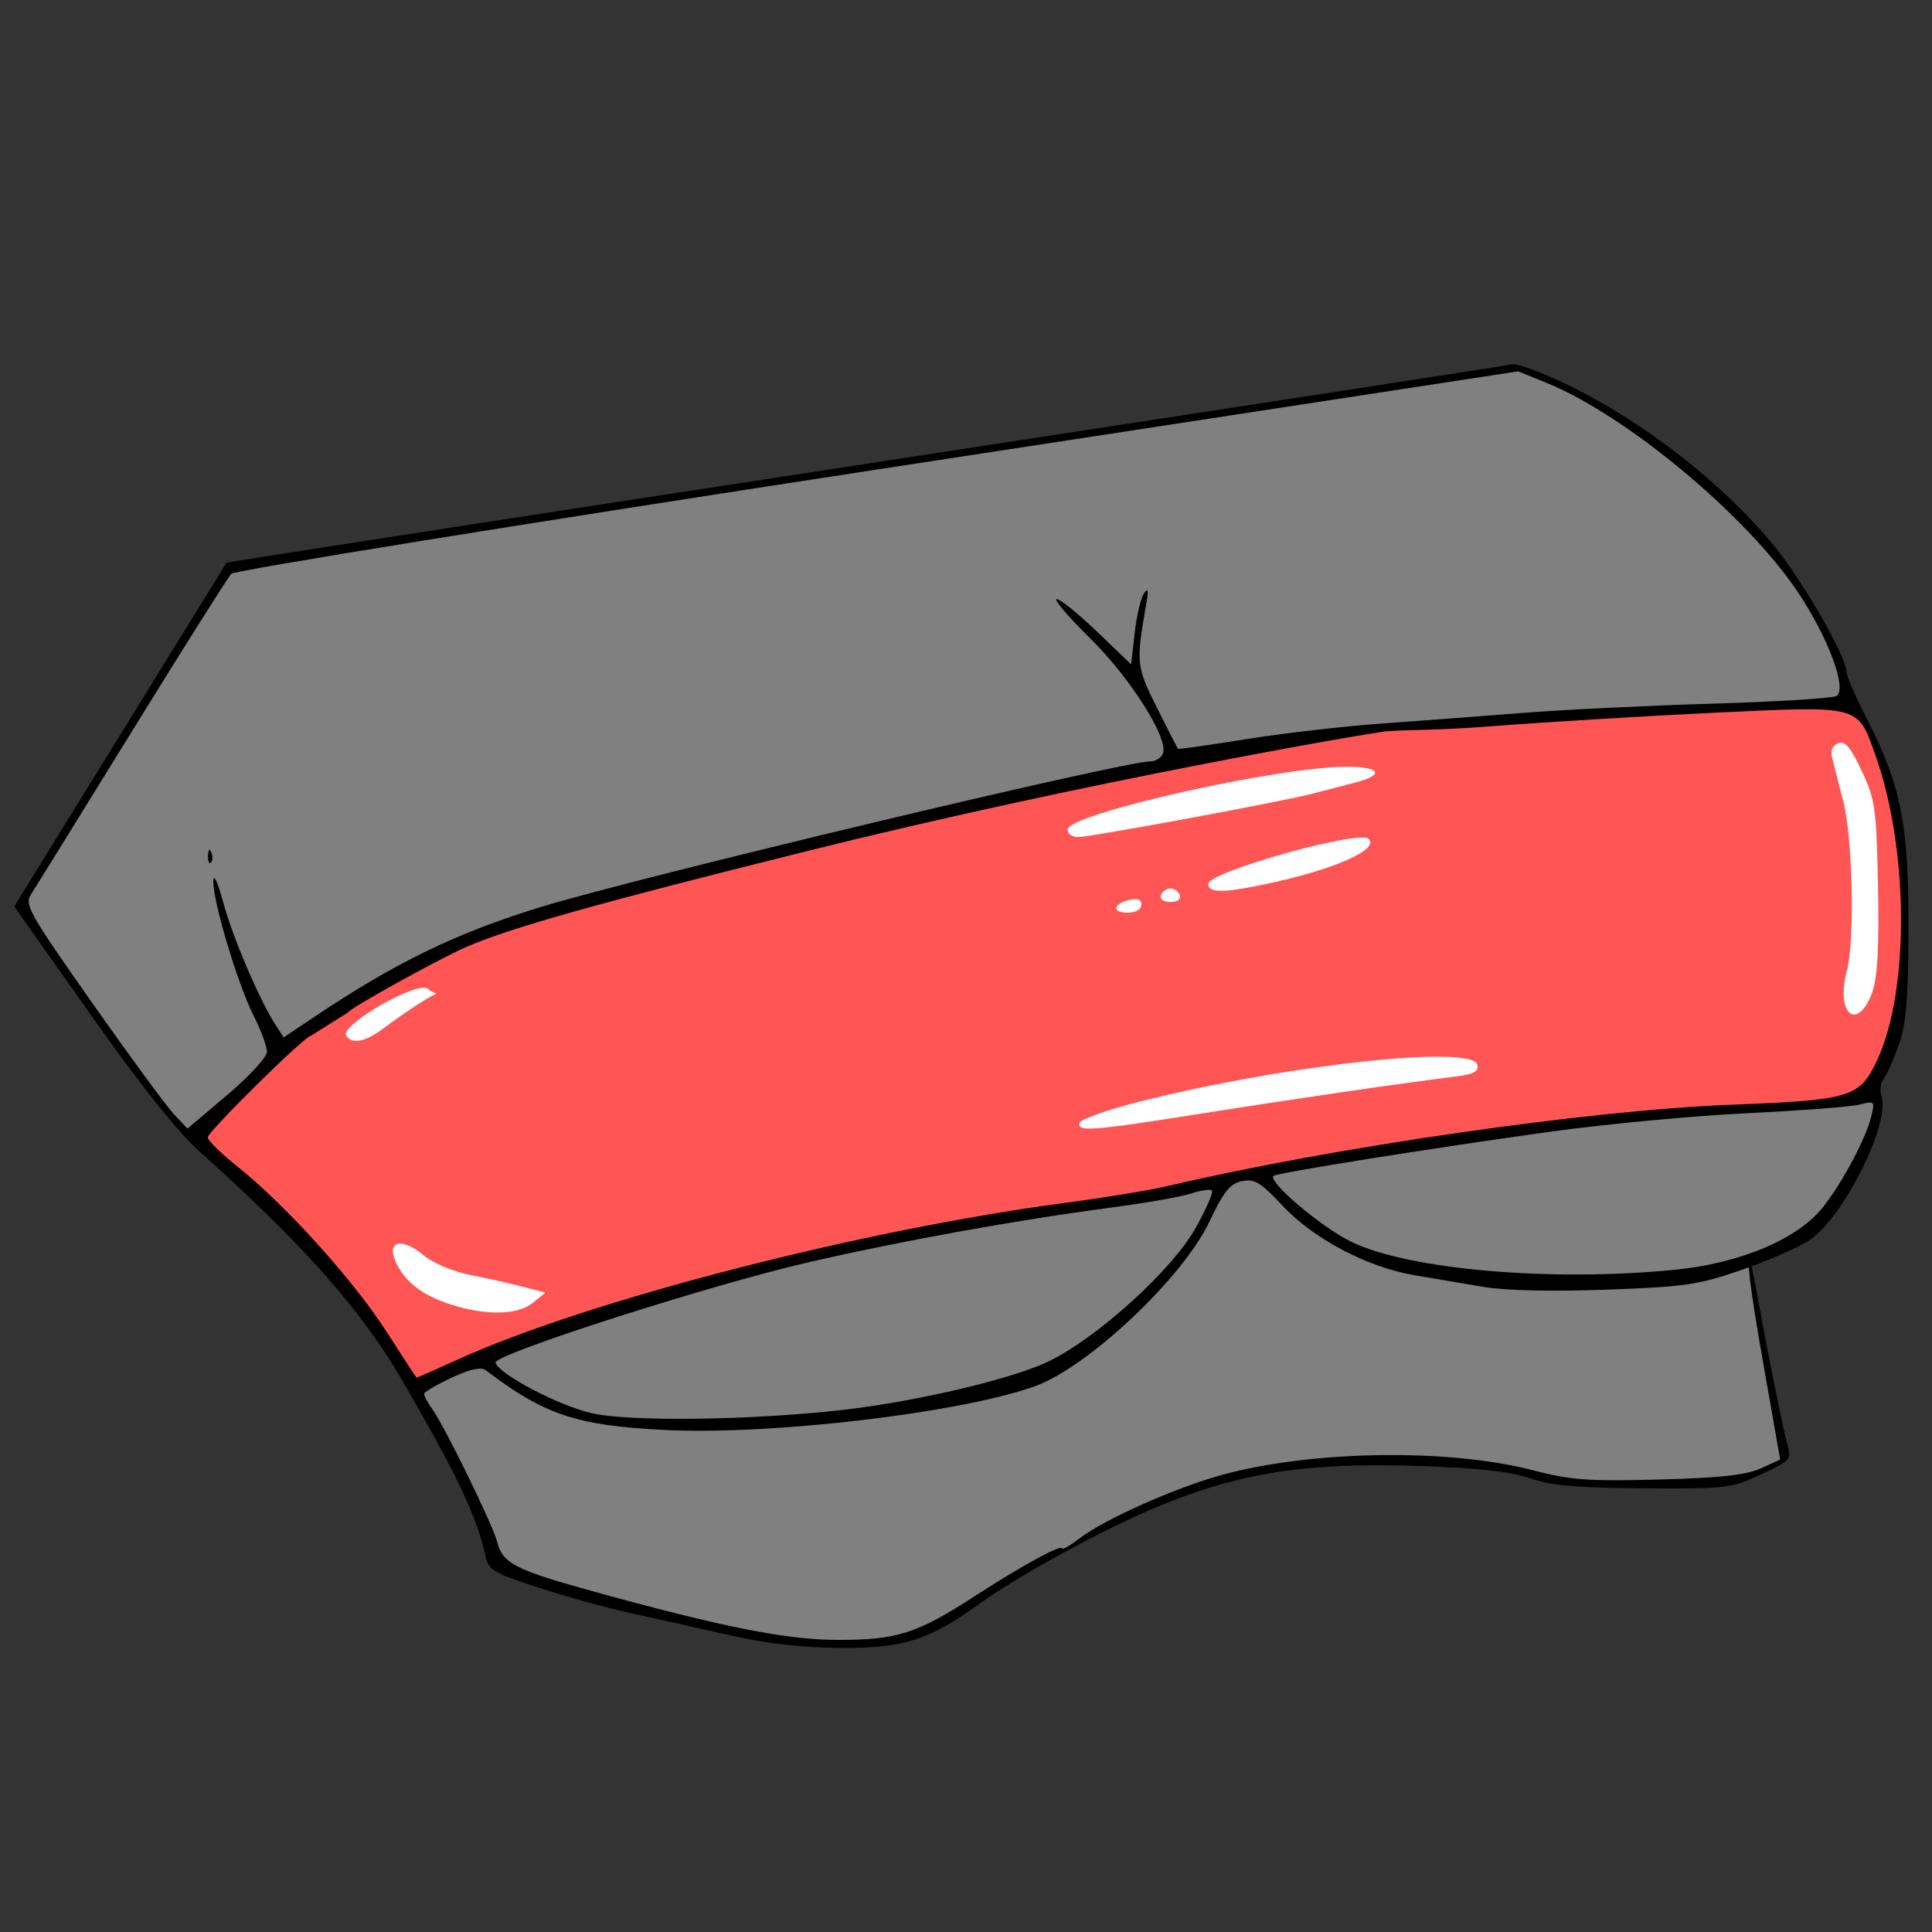 <?xml version="1.0" encoding="UTF-8" standalone="no"?>
<!-- Created with Inkscape (http://www.inkscape.org/) -->

<svg
   xmlns:dc="http://purl.org/dc/elements/1.1/"
   xmlns:cc="http://creativecommons.org/ns#"
   xmlns:rdf="http://www.w3.org/1999/02/22-rdf-syntax-ns#"
   xmlns:svg="http://www.w3.org/2000/svg"
   xmlns="http://www.w3.org/2000/svg"
   xmlns:sodipodi="http://sodipodi.sourceforge.net/DTD/sodipodi-0.dtd"
   xmlns:inkscape="http://www.inkscape.org/namespaces/inkscape"
   viewBox="0 0 256 256"
   version="1.1"
   id="svg8"
   inkscape:version="0.92.3 (2405546, 2018-03-11)"
   sodipodi:docname="torso_tube_top_latex.svg">
  <rect x="0" y="0" width="256" height="256" fill="#333333" stroke="none"/>
  <defs
     id="defs2">
    <inkscape:path-effect
       cusp_linecap_type="round"
       end_linecap_type="zerowidth"
       miter_limit="4"
       linejoin_type="round"
       start_linecap_type="zerowidth"
       interpolator_beta="0.2"
       interpolator_type="Linear"
       sort_points="true"
       offset_points="0,1.032"
       is_visible="true"
       id="path-effect4373"
       effect="powerstroke" />
    <inkscape:path-effect
       cusp_linecap_type="round"
       end_linecap_type="zerowidth"
       miter_limit="4"
       linejoin_type="round"
       start_linecap_type="zerowidth"
       interpolator_beta="0.2"
       interpolator_type="Linear"
       sort_points="true"
       offset_points="0.013,1.771"
       is_visible="true"
       id="path-effect4369"
       effect="powerstroke" />
    <inkscape:path-effect
       cusp_linecap_type="round"
       end_linecap_type="zerowidth"
       miter_limit="4"
       linejoin_type="round"
       start_linecap_type="zerowidth"
       interpolator_beta="0.2"
       interpolator_type="Linear"
       sort_points="true"
       offset_points="0.492,1.242"
       is_visible="true"
       id="path-effect4363"
       effect="powerstroke" />
    <inkscape:path-effect
       cusp_linecap_type="round"
       end_linecap_type="zerowidth"
       miter_limit="4"
       linejoin_type="round"
       start_linecap_type="zerowidth"
       interpolator_beta="0.2"
       interpolator_type="Linear"
       sort_points="true"
       offset_points="0.007,2.824"
       is_visible="true"
       id="path-effect4341"
       effect="powerstroke" />
    <inkscape:path-effect
       cusp_linecap_type="round"
       end_linecap_type="zerowidth"
       miter_limit="4"
       linejoin_type="round"
       start_linecap_type="zerowidth"
       interpolator_beta="0.2"
       interpolator_type="Linear"
       sort_points="true"
       offset_points="0,1.322"
       is_visible="true"
       id="path-effect4335"
       effect="powerstroke" />
    <inkscape:path-effect
       cusp_linecap_type="round"
       end_linecap_type="zerowidth"
       miter_limit="4"
       linejoin_type="round"
       start_linecap_type="zerowidth"
       interpolator_beta="0.2"
       interpolator_type="Linear"
       sort_points="true"
       offset_points="0.085,0.507"
       is_visible="true"
       id="path-effect4416"
       effect="powerstroke" />
    <inkscape:path-effect
       cusp_linecap_type="round"
       end_linecap_type="zerowidth"
       miter_limit="4"
       linejoin_type="round"
       start_linecap_type="zerowidth"
       interpolator_beta="0.2"
       interpolator_type="Linear"
       sort_points="true"
       offset_points="0,0.5"
       is_visible="true"
       id="path-effect4202"
       effect="powerstroke" />
    <inkscape:path-effect
       cusp_linecap_type="round"
       end_linecap_type="zerowidth"
       miter_limit="4"
       linejoin_type="round"
       start_linecap_type="zerowidth"
       interpolator_beta="0.2"
       interpolator_type="Linear"
       sort_points="true"
       offset_points="0.09,0.146"
       is_visible="true"
       id="path-effect4610"
       effect="powerstroke" />
    <inkscape:path-effect
       cusp_linecap_type="round"
       end_linecap_type="zerowidth"
       miter_limit="4"
       linejoin_type="round"
       start_linecap_type="zerowidth"
       interpolator_beta="0.2"
       interpolator_type="Linear"
       sort_points="true"
       offset_points="0.293,0.126"
       is_visible="true"
       id="path-effect4606"
       effect="powerstroke" />
    <inkscape:path-effect
       cusp_linecap_type="round"
       end_linecap_type="zerowidth"
       miter_limit="4"
       linejoin_type="round"
       start_linecap_type="zerowidth"
       interpolator_beta="0.2"
       interpolator_type="Linear"
       sort_points="true"
       offset_points="0.529,0.215"
       is_visible="true"
       id="path-effect4584-7"
       effect="powerstroke" />
    <inkscape:path-effect
       cusp_linecap_type="round"
       end_linecap_type="zerowidth"
       miter_limit="4"
       linejoin_type="round"
       start_linecap_type="zerowidth"
       interpolator_beta="0.2"
       interpolator_type="Linear"
       sort_points="true"
       offset_points="0.529,0.215"
       is_visible="true"
       id="path-effect4584"
       effect="powerstroke" />
    <inkscape:path-effect
       cusp_linecap_type="round"
       end_linecap_type="zerowidth"
       miter_limit="4"
       linejoin_type="round"
       start_linecap_type="zerowidth"
       interpolator_beta="0.2"
       interpolator_type="Linear"
       sort_points="true"
       offset_points="0.529,0.215"
       is_visible="true"
       id="path-effect4584-79"
       effect="powerstroke" />
    <inkscape:path-effect
       cusp_linecap_type="round"
       end_linecap_type="zerowidth"
       miter_limit="4"
       linejoin_type="round"
       start_linecap_type="zerowidth"
       interpolator_beta="0.2"
       interpolator_type="Linear"
       sort_points="true"
       offset_points="0.529,0.215"
       is_visible="true"
       id="path-effect4584-7-5"
       effect="powerstroke" />
    <inkscape:path-effect
       cusp_linecap_type="round"
       end_linecap_type="zerowidth"
       miter_limit="4"
       linejoin_type="round"
       start_linecap_type="zerowidth"
       interpolator_beta="0.2"
       interpolator_type="Linear"
       sort_points="true"
       offset_points="0.293,0.126"
       is_visible="true"
       id="path-effect4606-3"
       effect="powerstroke" />
    <inkscape:path-effect
       cusp_linecap_type="round"
       end_linecap_type="zerowidth"
       miter_limit="4"
       linejoin_type="round"
       start_linecap_type="zerowidth"
       interpolator_beta="0.2"
       interpolator_type="Linear"
       sort_points="true"
       offset_points="0.09,0.146"
       is_visible="true"
       id="path-effect4610-4"
       effect="powerstroke" />
    <inkscape:path-effect
       cusp_linecap_type="round"
       end_linecap_type="zerowidth"
       miter_limit="4"
       linejoin_type="round"
       start_linecap_type="zerowidth"
       interpolator_beta="0.2"
       interpolator_type="Linear"
       sort_points="true"
       offset_points="0.007,2.824"
       is_visible="true"
       id="path-effect4341-5"
       effect="powerstroke" />
  </defs>
  <sodipodi:namedview
     id="base"
     pagecolor="#ffffff"
     bordercolor="#666666"
     borderopacity="1.0"
     inkscape:pageopacity="0.0"
     inkscape:pageshadow="2"
     inkscape:zoom="3.959798"
     inkscape:cx="95.14701"
     inkscape:cy="88.429859"
     inkscape:document-units="px"
     inkscape:current-layer="layer1"
     showgrid="false"
     units="px"
     inkscape:pagecheckerboard="true"
     inkscape:window-width="1920"
     inkscape:window-height="1017"
     inkscape:window-x="1912"
     inkscape:window-y="-8"
     inkscape:window-maximized="1" />
  <g
     inkscape:label="Ebene 1"
     inkscape:groupmode="layer"
     id="layer1"
     transform="translate(0,-229.267)">
    <path
       style="opacity:1;fill:#808080;fill-opacity:1;stroke:#808080;stroke-width:0.639;stroke-miterlimit:4;stroke-dasharray:none;stroke-opacity:1"
       d="m 104.436,216.713 c -5.896,-0.827 -16.103,-3.215 -26.769,-6.262 -10.358,-2.959 -10.516,-3.059 -12.287,-7.736 -0.982,-2.595 -6.152,-13.042 -7.712,-15.587 -0.71,-1.159 -1.209,-2.242 -1.129,-2.452 0.201,-0.523 5.228,-2.937 6.46,-3.102 0.913,-0.122 1.177,-0.013 2.726,1.125 5.099,3.748 9.019,5.378 15.159,6.302 4.258,0.641 20.184,0.638 26.71,-0.005 17.41,-1.715 28.306,-4.015 33.149,-6.997 5.839,-3.595 12.519,-9.793 16.873,-15.653 0.705,-0.949 2.012,-3.12 2.904,-4.825 0.892,-1.704 1.99,-3.469 2.439,-3.922 0.864,-0.87 2.16,-1.271 3.123,-0.965 0.316,0.1 1.847,1.402 3.403,2.893 4.421,4.238 8.679,6.833 14.015,8.542 1.328,0.425 5.191,1.258 8.585,1.851 l 6.17,1.077 9.091,-0.011 c 12.501,-0.015 17.07,-0.457 22.019,-2.129 1.202,-0.406 2.199,-0.711 2.216,-0.677 0.017,0.034 0.279,1.823 0.583,3.976 0.303,2.153 1.232,7.773 2.063,12.489 0.831,4.716 1.487,8.595 1.457,8.619 -0.506,0.418 -3.082,1.462 -4.31,1.747 -2.429,0.563 -8.035,0.886 -15.528,0.893 -7.09,0.007 -7.957,-0.081 -13.551,-1.38 -11.727,-2.722 -29.089,-2.341 -40.659,0.894 -5.848,1.635 -14.681,5.547 -18.429,8.162 -1.107,0.773 -2.206,1.405 -2.441,1.405 -1.056,0 -4.975,2.146 -11.455,6.272 -4.527,2.883 -7.416,4.363 -9.975,5.108 -1.616,0.471 -2.654,0.564 -7.071,0.634 -3.602,0.057 -5.984,-0.031 -7.829,-0.29 z"
       id="path1031"
       inkscape:connector-curvature="0"
       transform="translate(0,229.267)" />
    <path
       style="fill:#000000;stroke-width:0.717"
       d="m 96.313,445.863 c -4.139,-0.942 -9.944,-2.242 -12.901,-2.889 -2.956,-0.647 -8.361,-2.141 -12.01,-3.321 -5.848,-1.89 -6.683,-2.369 -7.038,-4.04 C 63.242,430.332 60.824,425.195 53.446,412.423 47.973,402.945 40.366,394.338 26.345,381.754 23.477,379.18 18.479,372.886 11.923,363.593 L 1.891,349.372 15.905,326.683 c 7.708,-12.479 14.054,-22.761 14.102,-22.848 0.048,-0.087 38.128,-5.976 84.621,-13.087 46.493,-7.111 85.082,-13.052 85.752,-13.204 0.671,-0.152 4.071,1.118 7.556,2.822 10.068,4.921 20.41,13.013 27.157,21.244 3.789,4.624 9.579,14.708 9.579,16.684 0,0.531 1.257,3.424 2.794,6.428 4.439,8.68 5.454,13.865 5.415,27.648 -0.027,9.419 -0.292,12.551 -1.301,15.392 -0.697,1.961 -1.595,3.962 -1.996,4.445 -0.401,0.483 -0.525,1.524 -0.275,2.312 1.168,3.68 -5.061,16.109 -9.568,19.091 -1.43,0.946 -5.458,2.711 -8.951,3.921 -5.728,1.985 -7.484,2.242 -17.915,2.625 -7.082,0.26 -13.37,0.122 -16.223,-0.355 -2.562,-0.429 -6.707,-1.129 -9.21,-1.555 -6.284,-1.072 -13.375,-4.808 -17.507,-9.226 -2.891,-3.091 -3.701,-3.58 -5.366,-3.242 -1.584,0.322 -2.413,1.352 -4.312,5.358 -3.548,7.484 -16.119,19.323 -23.192,21.843 -9.916,3.532 -35.056,6.486 -49.061,5.765 -11.687,-0.602 -15.837,-1.992 -23.663,-7.927 -0.605,-0.459 -2.091,-0.125 -4.532,1.018 -1.997,0.936 -3.632,1.897 -3.632,2.136 0,0.239 0.504,1.155 1.121,2.035 1.746,2.492 8.028,15.359 8.587,17.587 0.707,2.815 2.38,3.682 12.523,6.488 17.298,4.785 25.784,6.473 32.597,6.483 7.852,0.011 10.478,-0.825 18.108,-5.767 6.395,-4.142 11.636,-6.999 11.636,-6.342 0,0.225 1.064,-0.402 2.364,-1.394 3.263,-2.489 12.551,-6.629 18.685,-8.329 11.809,-3.273 30.045,-3.567 41.237,-0.666 5.117,1.326 7.392,1.495 16.79,1.247 8.073,-0.213 11.538,-0.591 13.465,-1.467 l 2.594,-1.18 -2.055,-11.676 c -2.1,-11.935 -2.388,-15.012 -1.873,-14.491 0.163,0.164 1.247,6.452 2.276,11.774 1.028,5.322 2.164,10.752 2.523,12.067 0.652,2.385 0.644,2.396 -3.419,4.3 -3.908,1.832 -4.538,1.906 -15.54,1.833 -8.907,-0.059 -12.267,-0.355 -15.051,-1.326 -2.526,-0.881 -6.771,-1.359 -14.389,-1.62 -20.23,-0.694 -30.127,1.845 -49.756,12.763 -2.956,1.644 -6.861,4.07 -8.676,5.389 -6.722,4.886 -10.212,6.005 -18.559,5.947 -5.197,-0.036 -9.854,-0.582 -15.051,-1.765 z"
       id="path1025"
       inkscape:connector-curvature="0"
       sodipodi:nodetypes="csccssscscscccscsccccccccccccscssscsccsccscccccccsccscccc" />
    <path
       style="fill:#808080;stroke-width:0.717;fill-opacity:1"
       d="m 111.722,416.08 c 9.746,-1.108 22.415,-4.098 27.235,-6.427 6.449,-3.117 16.365,-12.117 19.472,-17.673 1.404,-2.51 2.375,-4.74 2.159,-4.956 -0.216,-0.216 -1.463,-0.04 -2.77,0.391 -1.308,0.431 -6.086,1.271 -10.619,1.867 -12.438,1.635 -27.751,4.404 -40.136,7.258 -13.062,3.01 -41.765,12.223 -41.409,13.291 0.527,1.582 8.373,5.694 12.772,6.694 5.063,1.151 21.158,0.937 33.296,-0.443 z"
       id="path1023" />
    <path
       style="fill:#ff5555;fill-opacity:1;stroke-width:0.717"
       d="m 41.178,366.519 c -0.789,0 -13.632,12.69 -13.651,13.453 -0.01,0.398 1.799,2.172 4.02,3.942 6.251,4.98 15.263,14.962 19.613,21.723 2.168,3.37 3.982,6.148 4.032,6.174 0.049,0.026 2.468,-1.037 5.375,-2.361 17.335,-7.897 53.725,-17.273 80.898,-20.843 4.927,-0.647 10.894,-1.632 13.259,-2.187 21.937,-5.152 55.754,-10.035 74.538,-10.764 15.957,-0.619 17.133,-0.97 19.419,-5.803 4.37,-9.237 4.272,-28.102 -0.21,-40.607 -2.359,-6.582 -1.875,-6.455 -21.089,-5.549 -9.215,0.435 -22.683,1.251 -29.93,1.815 -7.247,0.563 -10.573,0.416 -13.774,0.655 -2.935,0.345 -39.577,6.623 -76.614,15.843 -28.237,7.029 -39.653,10.251 -45.525,12.845 -3.698,1.634 -15.395,8.131 -15.395,8.55"
       id="path1021"
       inkscape:connector-curvature="0"
       sodipodi:nodetypes="ccccccscscssscssc" />
    <path
       style="fill:#ffffff;stroke-width:0.717;fill-opacity:1"
       d="m 59.761,402.126 c -3.575,-1.144 -5.804,-2.772 -7.095,-5.184 -1.702,-3.18 0.414,-3.926 3.579,-1.263 1.18,0.993 3.837,2.09 6.195,2.558 2.271,0.451 5.412,1.154 6.979,1.564 l 2.85,0.745 -1.675,1.356 c -2.005,1.624 -6.188,1.711 -10.833,0.225 z"
       id="path1019" />
    <path
       style="fill:#ffffff;stroke-width:0.717;fill-opacity:1"
       d="m 143.067,378.026 c 0.158,-0.475 3.813,-1.75 8.123,-2.835 19.316,-4.861 44.028,-7.533 44.578,-4.82 0.178,0.88 -0.504,1.248 -2.845,1.537 -7.186,0.886 -21.175,2.922 -33.54,4.882 -14.802,2.346 -16.735,2.493 -16.316,1.237 z"
       id="path1017" />
    <path
       style="fill:#ffffff;stroke-width:0.717;fill-opacity:1"
       d="m 244.416,362.201 c -0.236,-0.94 -0.114,-2.809 0.272,-4.152 1.091,-3.805 0.829,-17.633 -0.427,-22.52 -0.608,-2.365 -1.277,-4.98 -1.486,-5.812 -0.251,-0.996 0.022,-1.666 0.801,-1.965 0.909,-0.349 1.626,0.495 3.11,3.661 1.789,3.818 1.945,4.917 2.158,15.224 0.162,7.834 -0.049,11.951 -0.717,13.966 -1.098,3.314 -3.067,4.162 -3.71,1.597 z"
       id="path1015" />
    <path
       style="fill:#ffffff;stroke-width:0.717;fill-opacity:1"
       d="m 147.916,349.588 c 0,-0.736 2.602,-1.543 3.164,-0.981 0.209,0.209 0.209,0.658 -7e-4,0.997 -0.502,0.812 -3.163,0.798 -3.163,-0.017 z"
       id="path1013" />
    <path
       style="fill:#ffffff;stroke-width:0.717;fill-opacity:1"
       d="m 153.829,347.892 c 0.164,-0.493 0.729,-0.896 1.254,-0.896 0.526,0 1.09,0.403 1.254,0.896 0.178,0.533 -0.33,0.896 -1.254,0.896 -0.924,0 -1.432,-0.363 -1.254,-0.896 z"
       id="path1011" />
    <path
       style="fill:#ffffff;stroke-width:0.717;fill-opacity:1"
       d="m 160.1,346.392 c 0,-1.576 20.025,-7.203 21.256,-5.973 1.416,1.416 -4.471,4.03 -13.372,5.937 -5.842,1.252 -7.884,1.261 -7.884,0.036 z"
       id="path1009" />
    <path
       style="fill:#ffffff;stroke-width:0.717;fill-opacity:1"
       d="m 141.465,339.194 c 0,-2.063 27.816,-8.324 36.982,-8.324 4.477,0 5.083,1.064 1.183,2.074 -1.478,0.383 -4.054,1.052 -5.725,1.486 -4.122,1.073 -29.428,5.757 -31.1,5.757 -0.737,0 -1.34,-0.447 -1.34,-0.993 z"
       id="path1007" />
    <path
       style="fill:#808080;stroke-width:0.717;fill-opacity:1"
       d="m 221.815,397.533 c 8.752,-0.852 16.405,-4.077 19.753,-8.324 2.594,-3.291 5.683,-9.107 6.392,-12.036 0.485,-2.001 0.429,-2.055 -1.572,-1.543 -1.141,0.292 -7.84,0.806 -14.886,1.141 -7.046,0.336 -18.818,1.444 -26.16,2.463 -15.868,2.203 -36.156,5.445 -36.597,5.848 -0.801,0.732 6.237,6.717 10.209,8.682 7.514,3.718 26.353,5.374 42.861,3.768 z"
       id="path1005" />
    <path
       style="fill:#808080;stroke-width:0.717;fill-opacity:1"
       d="m 35.373,368.652 c 0.011,-0.703 -0.783,-2.861 -1.763,-4.797 -2.114,-4.171 -5.402,-15.153 -5.341,-17.836 0.025,-1.083 0.591,0.139 1.325,2.86 1.249,4.63 4.812,12.959 6.938,16.224 l 1.058,1.623 4.098,-2.742 c 10.791,-7.221 18.706,-11.063 29.899,-14.513 12.56,-3.872 77.181,-19.315 80.831,-19.318 0.702,-4.8e-4 1.456,-0.468 1.675,-1.038 0.768,-2.001 -4.268,-9.972 -9.647,-15.268 -2.903,-2.858 -4.894,-5.196 -4.425,-5.196 0.469,0 2.878,1.945 5.354,4.323 l 4.501,4.323 0.473,-4.143 c 0.26,-2.279 0.806,-4.627 1.214,-5.218 0.558,-0.811 0.648,-0.547 0.366,1.075 -1.422,8.161 -1.387,8.513 1.382,14.044 1.461,2.919 2.707,5.367 2.767,5.441 0.061,0.074 4.135,-0.507 9.054,-1.29 4.919,-0.783 12.976,-1.712 17.903,-2.063 4.927,-0.352 13.313,-0.984 18.634,-1.406 5.322,-0.422 16.673,-0.975 25.225,-1.23 8.552,-0.255 15.955,-0.714 16.451,-1.02 1.452,-0.897 -1.092,-7.744 -5.111,-13.753 -6.803,-10.171 -22.755,-23.454 -33.313,-27.739 l -3.755,-1.524 -84.858,12.995 c -46.962,7.191 -85.218,13.371 -85.663,13.836 -0.443,0.463 -6.376,9.872 -13.185,20.909 -6.809,11.037 -12.816,20.737 -13.35,21.554 -0.892,1.367 -0.245,2.516 8.066,14.334 4.969,7.066 9.851,13.718 10.848,14.781 l 1.813,1.933 5.258,-4.442 c 2.892,-2.443 5.267,-5.017 5.277,-5.72 z"
       id="path1003" />
    <path
       style="fill:#000000;stroke-width:0.717"
       d="m 27.565,342.636 c 0.034,-0.835 0.204,-1.005 0.433,-0.433 0.207,0.517 0.182,1.136 -0.057,1.374 -0.238,0.238 -0.408,-0.185 -0.376,-0.941 z"
       id="path999" />
    <path
       inkscape:connector-curvature="0"
       style="fill:#ffffff;stroke-width:0.717;fill-opacity:1"
       d="m 45.836,366.414 c -0.451,-1.511 9.671,-7.329 10.902,-6.099 1.416,1.416 2.727,-1.147 -5.543,4.927 -4.453,3.524 -5.359,1.172 -5.359,1.172 z"
       id="path1009-3"
       sodipodi:nodetypes="sscs" />
  </g>
  <style
     id="style3">
    svg { cursor: default; }
  </style>
</svg>
